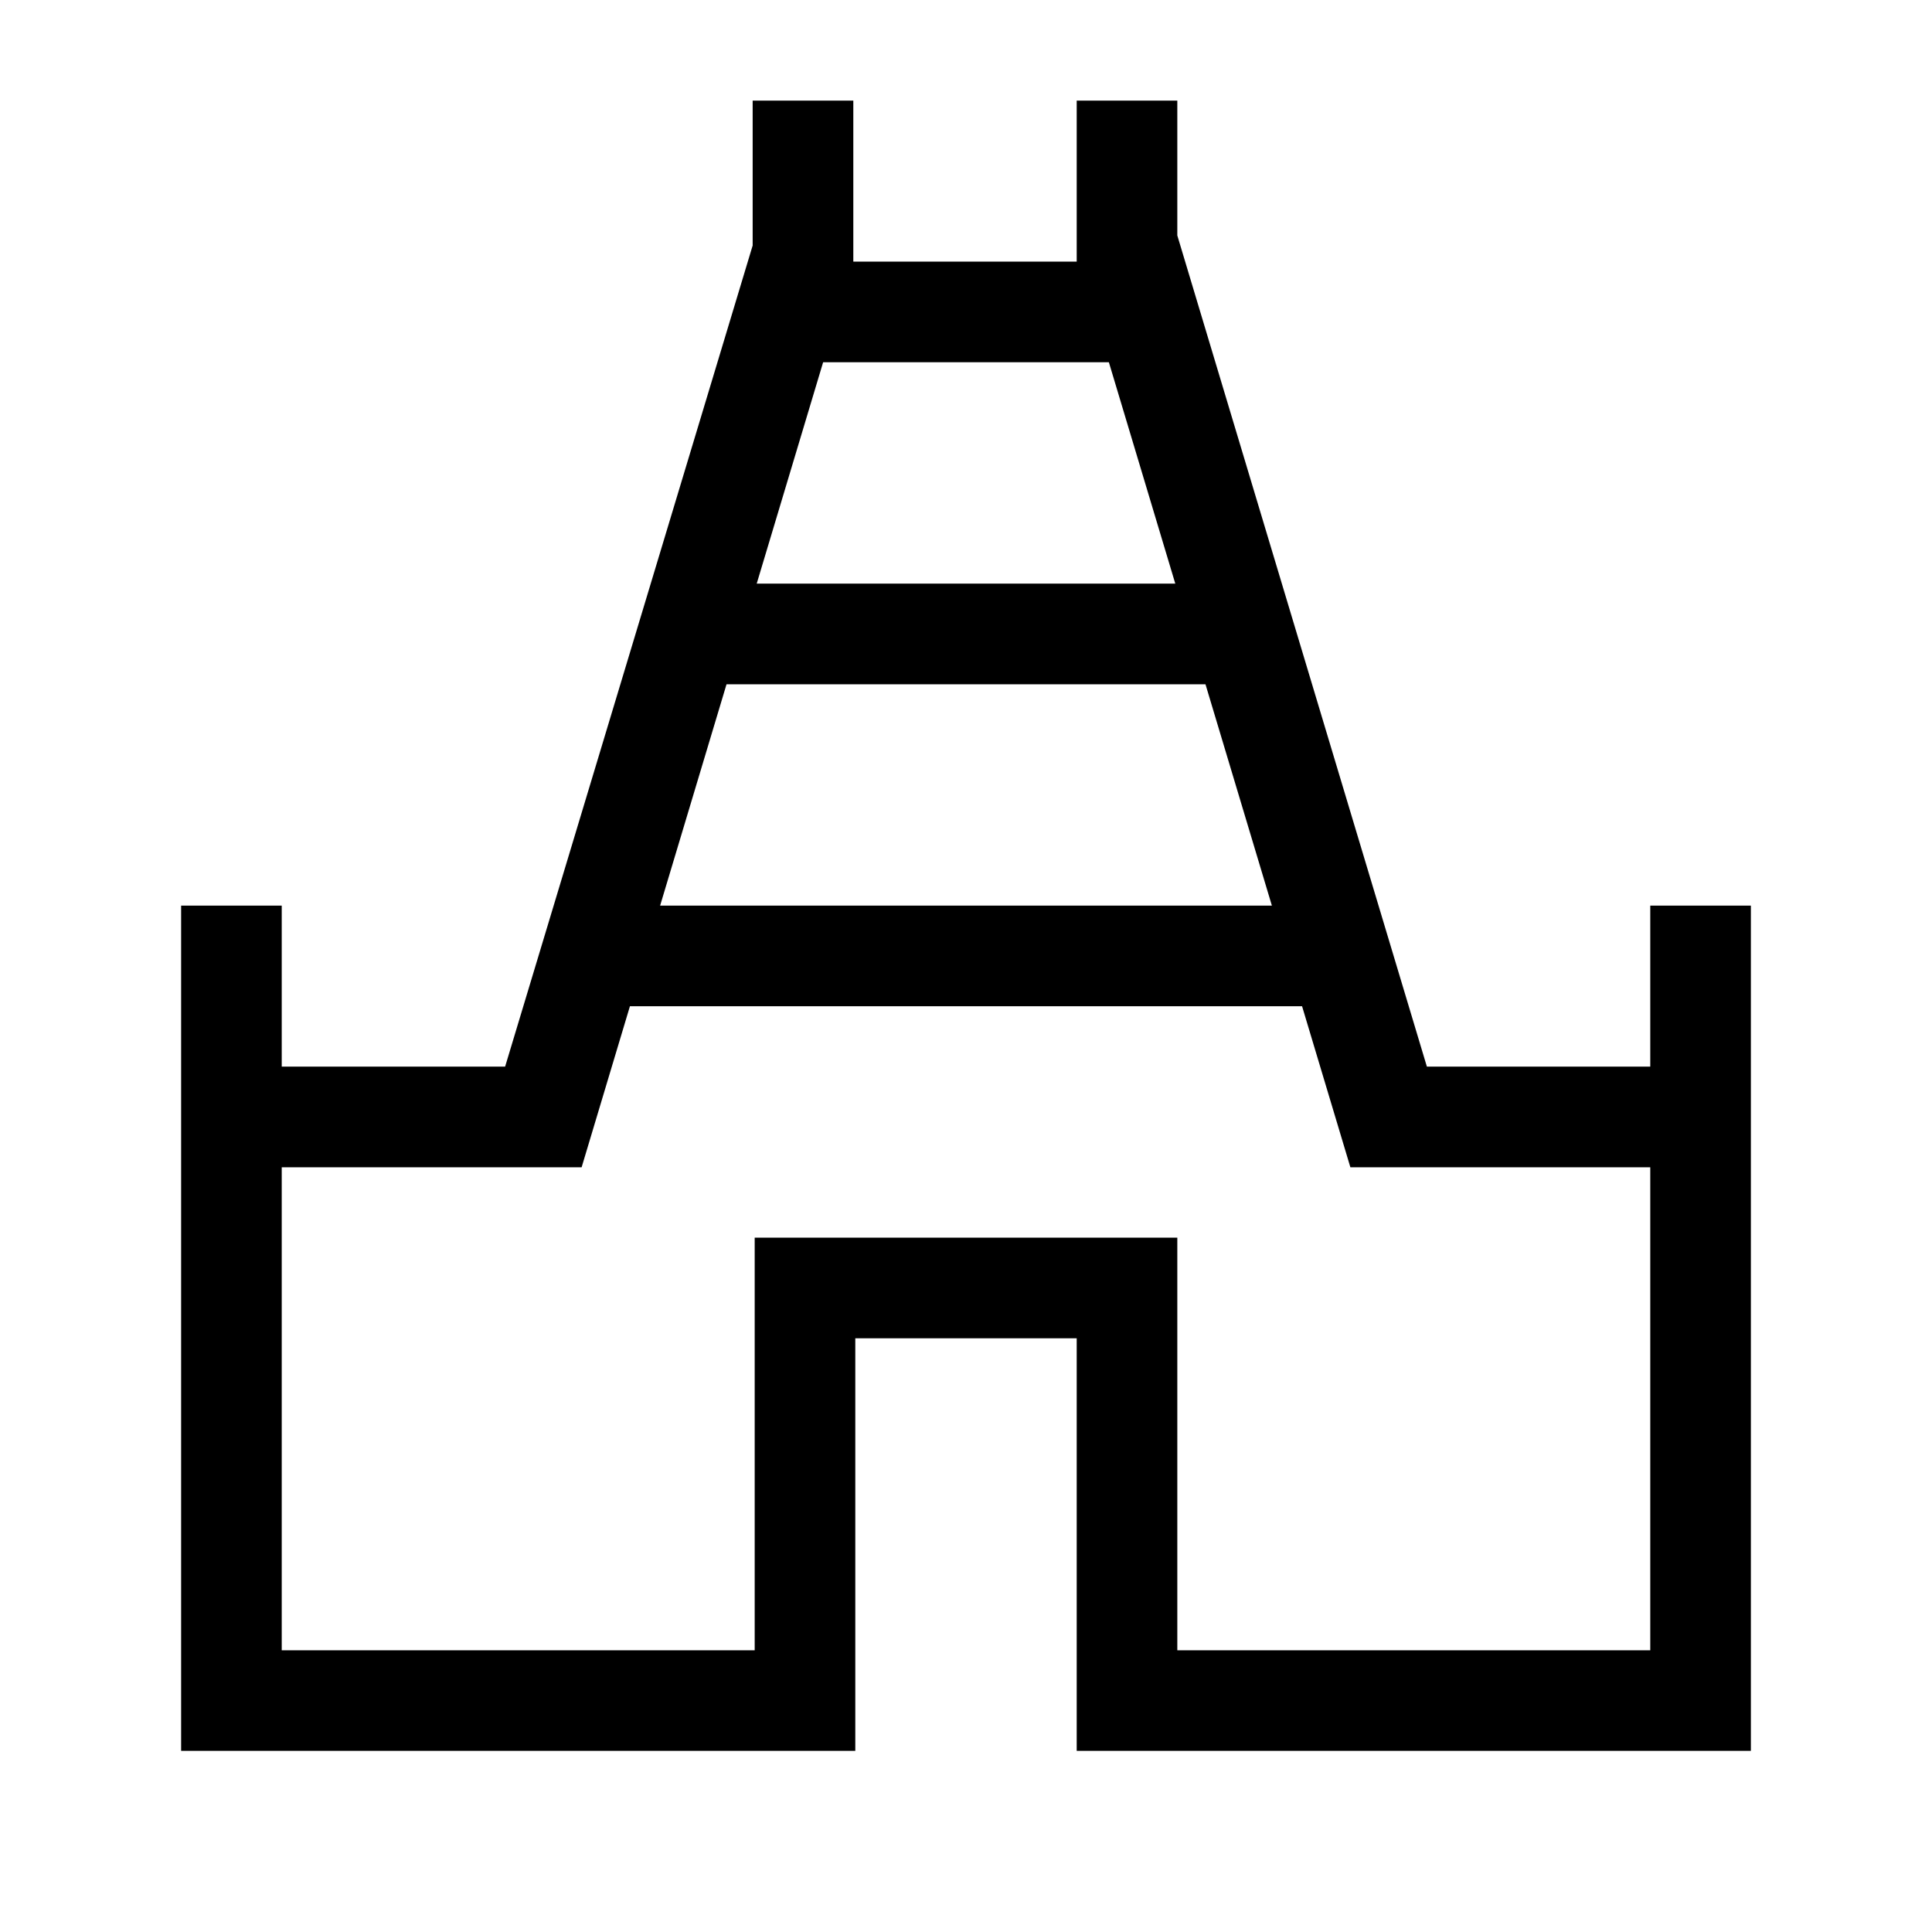 <svg xmlns="http://www.w3.org/2000/svg" height="40" width="40"><path d="M3.75 36.25V18.75H5.833V22.083H10.458L15.583 5.083V2.083H17.667V5.417H22.292V2.083H24.375V4.875L29.542 22.083H34.167V18.75H36.25V36.25H22.292V27.708H17.708V36.25ZM13.667 18.75H26.333L24.958 14.167H15.042ZM15.667 12.083H24.333L22.958 7.5H17.042ZM5.833 34.167H15.625V25.625H24.375V34.167H34.167V24.167H27.958L26.958 20.833H13.042L12.042 24.167H5.833ZM20 20.833Z"/></svg>
